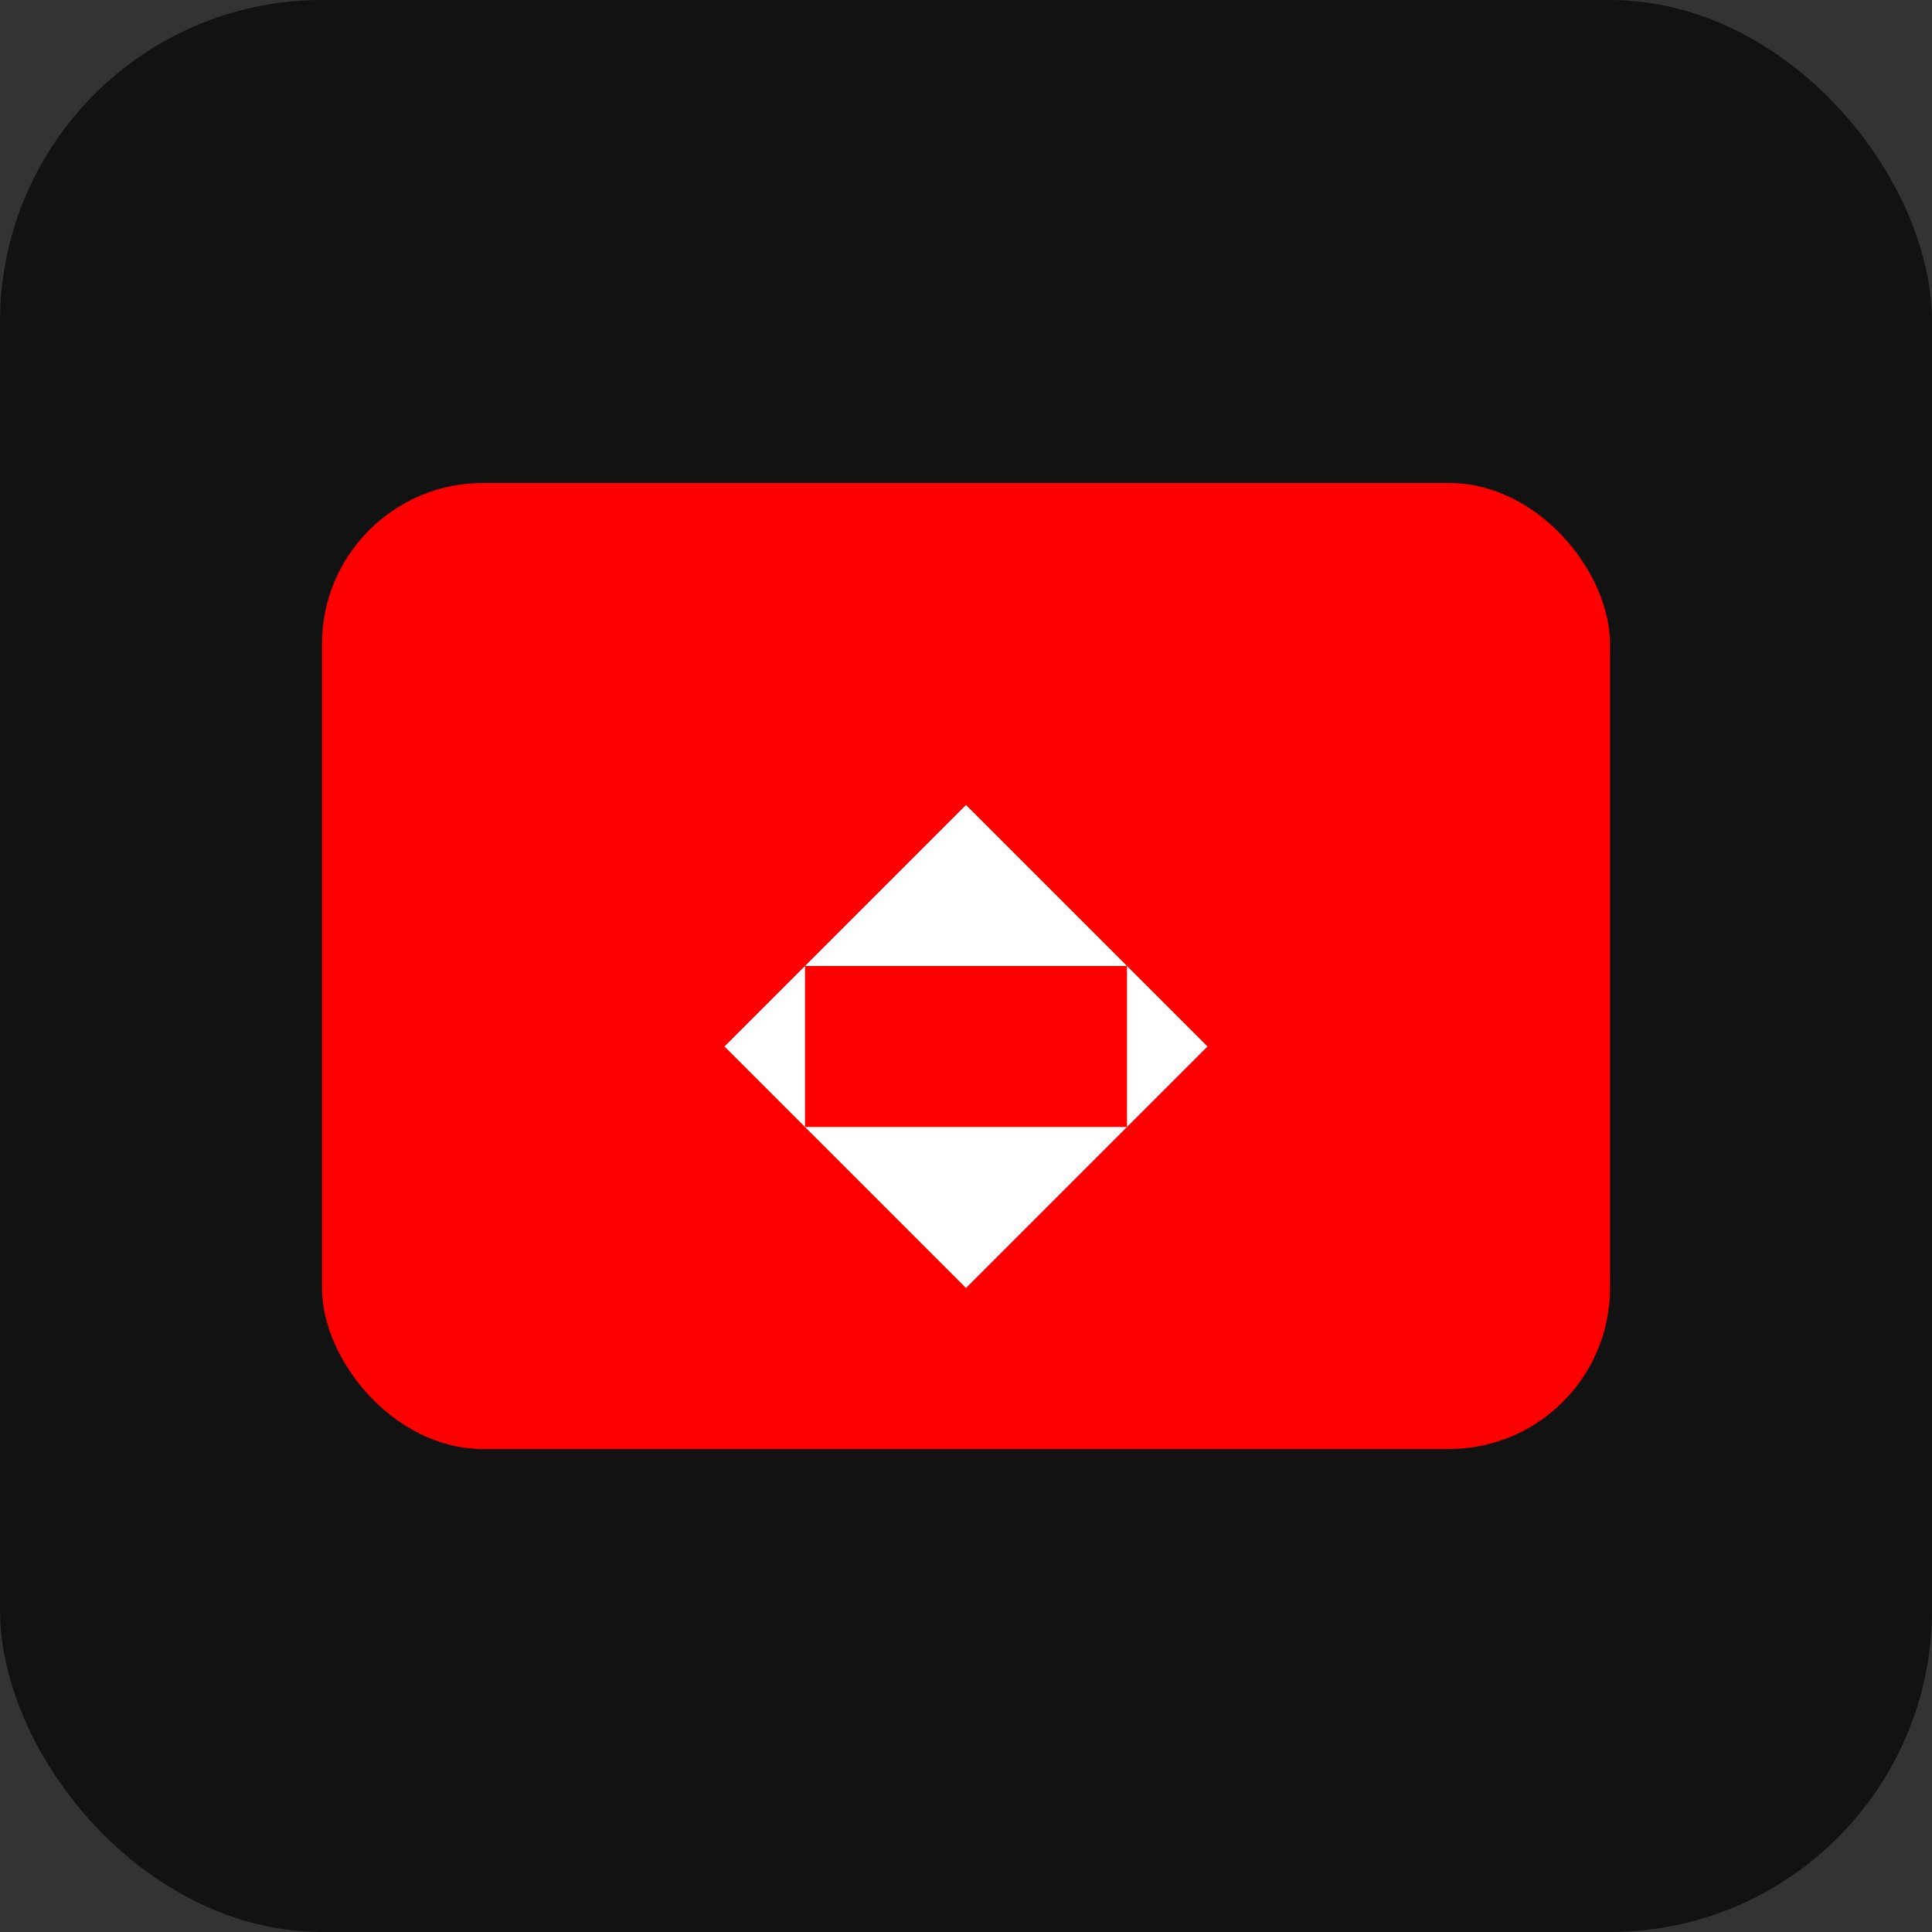<?xml version="1.0" encoding="UTF-8"?>
<svg width="60" height="60" viewBox="0 0 60 60" fill="none" xmlns="http://www.w3.org/2000/svg">
  <rect x="0" y="0" width="60" height="60" fill="#333333" stroke="none"/>
  <rect width="60" height="60" rx="10" fill="#121212"/>
  <rect x="10" y="15" width="40" height="30" rx="5" fill="#FF0000"/>
  <path d="M30 25L37.5 32.5L30 40L22.5 32.5L30 25Z" fill="white"/>
  <path d="M25 30H35V35H25V30Z" fill="#FF0000"/>
</svg>
